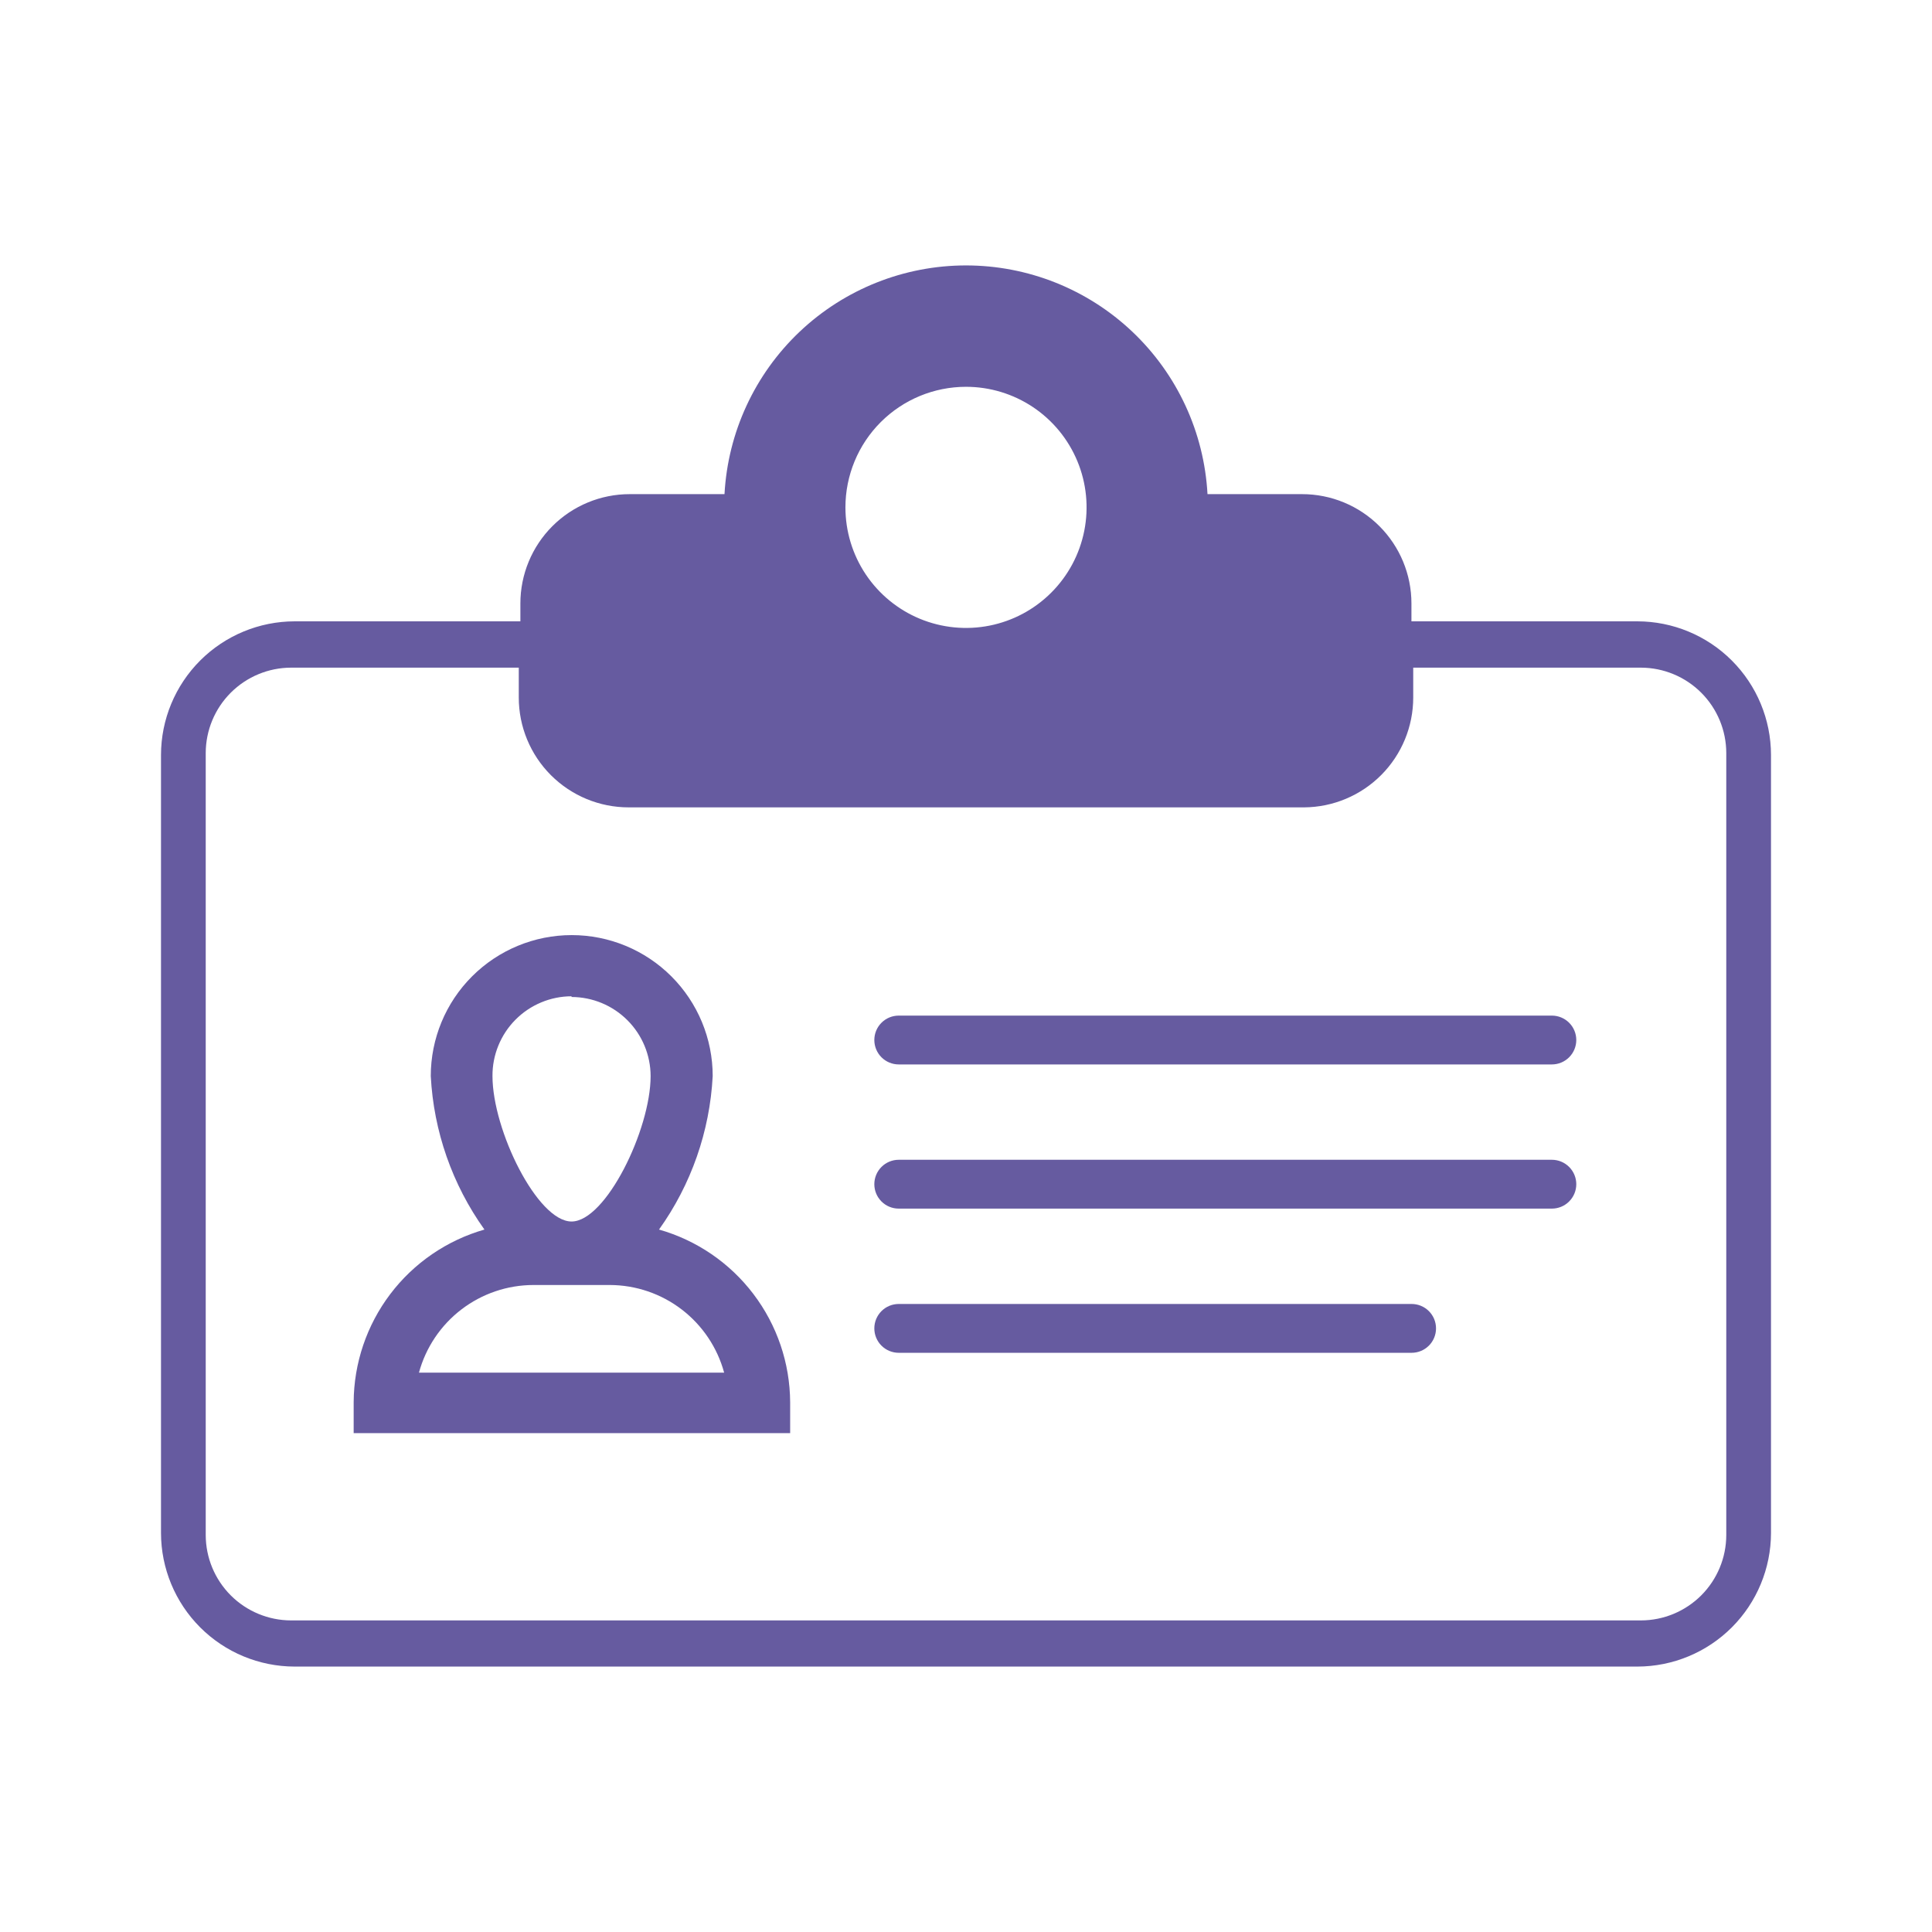 <svg width="120" height="120" viewBox="0 0 120 120" fill="none" xmlns="http://www.w3.org/2000/svg">
<path d="M101.7 38.592H87.667V37.48C87.667 35.68 86.951 33.953 85.678 32.68C84.405 31.407 82.678 30.692 80.878 30.692H75C74.791 26.855 73.12 23.244 70.329 20.601C67.539 17.959 63.843 16.486 60 16.486C56.157 16.486 52.461 17.959 49.67 20.601C46.88 23.244 45.209 26.855 45 30.692H39.111C37.311 30.692 35.584 31.407 34.311 32.68C33.038 33.953 32.322 35.68 32.322 37.48V38.592H18.3C16.1 38.595 13.99 39.47 12.434 41.026C10.878 42.582 10.003 44.691 10 46.892V95.214C10.003 97.414 10.878 99.524 12.434 101.08C13.99 102.636 16.1 103.511 18.3 103.514H101.7C103.9 103.511 106.01 102.636 107.566 101.08C109.122 99.524 109.997 97.414 110 95.214V46.892C109.997 44.691 109.122 42.582 107.566 41.026C106.01 39.47 103.9 38.595 101.7 38.592V38.592ZM60 24.025C61.481 24.025 62.929 24.464 64.161 25.287C65.392 26.11 66.352 27.28 66.919 28.648C67.486 30.016 67.634 31.522 67.345 32.975C67.056 34.428 66.343 35.762 65.295 36.809C64.248 37.857 62.914 38.57 61.461 38.859C60.008 39.148 58.502 38.999 57.134 38.433C55.766 37.866 54.596 36.906 53.773 35.675C52.95 34.443 52.511 32.995 52.511 31.514C52.511 29.528 53.3 27.623 54.705 26.218C56.109 24.814 58.014 24.025 60 24.025V24.025ZM107.222 95.347C107.219 96.752 106.66 98.098 105.667 99.092C104.673 100.085 103.327 100.644 101.922 100.647H18.078C16.673 100.644 15.327 100.085 14.333 99.092C13.34 98.098 12.781 96.752 12.778 95.347V46.769C12.781 45.365 13.34 44.018 14.333 43.025C15.327 42.032 16.673 41.472 18.078 41.469H32.222V43.325C32.222 45.134 32.941 46.87 34.22 48.149C35.5 49.428 37.235 50.147 39.044 50.147H81C82.802 50.135 84.525 49.411 85.795 48.133C87.065 46.855 87.778 45.127 87.778 43.325V41.469H101.922C103.327 41.472 104.673 42.032 105.667 43.025C106.66 44.018 107.219 45.365 107.222 46.769V95.347Z" fill="#665BA0"/>
<path d="M40.933 76.37C42.931 73.575 44.088 70.267 44.267 66.836C44.267 64.514 43.344 62.287 41.702 60.645C40.06 59.003 37.833 58.081 35.511 58.081C33.189 58.081 30.962 59.003 29.32 60.645C27.678 62.287 26.756 64.514 26.756 66.836C26.935 70.267 28.091 73.575 30.089 76.37C27.758 77.038 25.706 78.444 24.241 80.377C22.777 82.31 21.979 84.666 21.967 87.092V89.014H49.078V87.092C49.065 84.663 48.263 82.305 46.794 80.372C45.326 78.438 43.269 77.034 40.933 76.37ZM35.5 61.925C36.802 61.928 38.049 62.446 38.969 63.367C39.89 64.287 40.408 65.534 40.411 66.836C40.411 70.169 37.622 75.87 35.5 75.87C33.378 75.87 30.589 70.192 30.589 66.836C30.584 66.188 30.708 65.545 30.953 64.945C31.198 64.344 31.558 63.798 32.015 63.338C32.471 62.877 33.014 62.512 33.612 62.262C34.21 62.011 34.852 61.882 35.5 61.881V61.925ZM26.022 85.258C26.446 83.697 27.372 82.317 28.657 81.334C29.942 80.35 31.515 79.816 33.133 79.814H37.878C39.494 79.818 41.065 80.353 42.347 81.337C43.63 82.321 44.554 83.698 44.978 85.258H26.022Z" fill="#665BA0"/>
<path d="M87.678 80.992H55.822C55.42 80.992 55.034 81.151 54.75 81.436C54.465 81.72 54.306 82.106 54.306 82.508C54.306 82.911 54.465 83.296 54.75 83.581C55.034 83.865 55.42 84.025 55.822 84.025H87.678C88.08 84.025 88.466 83.865 88.75 83.581C89.035 83.296 89.194 82.911 89.194 82.508C89.194 82.106 89.035 81.72 88.75 81.436C88.466 81.151 88.08 80.992 87.678 80.992Z" fill="#665BA0"/>
<path d="M96.389 72.036H55.822C55.42 72.036 55.034 72.196 54.75 72.48C54.465 72.765 54.306 73.15 54.306 73.553C54.306 73.955 54.465 74.341 54.75 74.625C55.034 74.91 55.42 75.069 55.822 75.069H96.389C96.791 75.069 97.177 74.91 97.461 74.625C97.746 74.341 97.906 73.955 97.906 73.553C97.906 73.15 97.746 72.765 97.461 72.48C97.177 72.196 96.791 72.036 96.389 72.036V72.036Z" fill="#665BA0"/>
<path d="M96.389 63.081H55.822C55.42 63.081 55.034 63.24 54.75 63.525C54.465 63.809 54.306 64.195 54.306 64.597C54.306 64.999 54.465 65.385 54.75 65.67C55.034 65.954 55.42 66.114 55.822 66.114H96.389C96.791 66.114 97.177 65.954 97.461 65.67C97.746 65.385 97.906 64.999 97.906 64.597C97.906 64.195 97.746 63.809 97.461 63.525C97.177 63.24 96.791 63.081 96.389 63.081V63.081Z" fill="#665BA0"/>
</svg>
